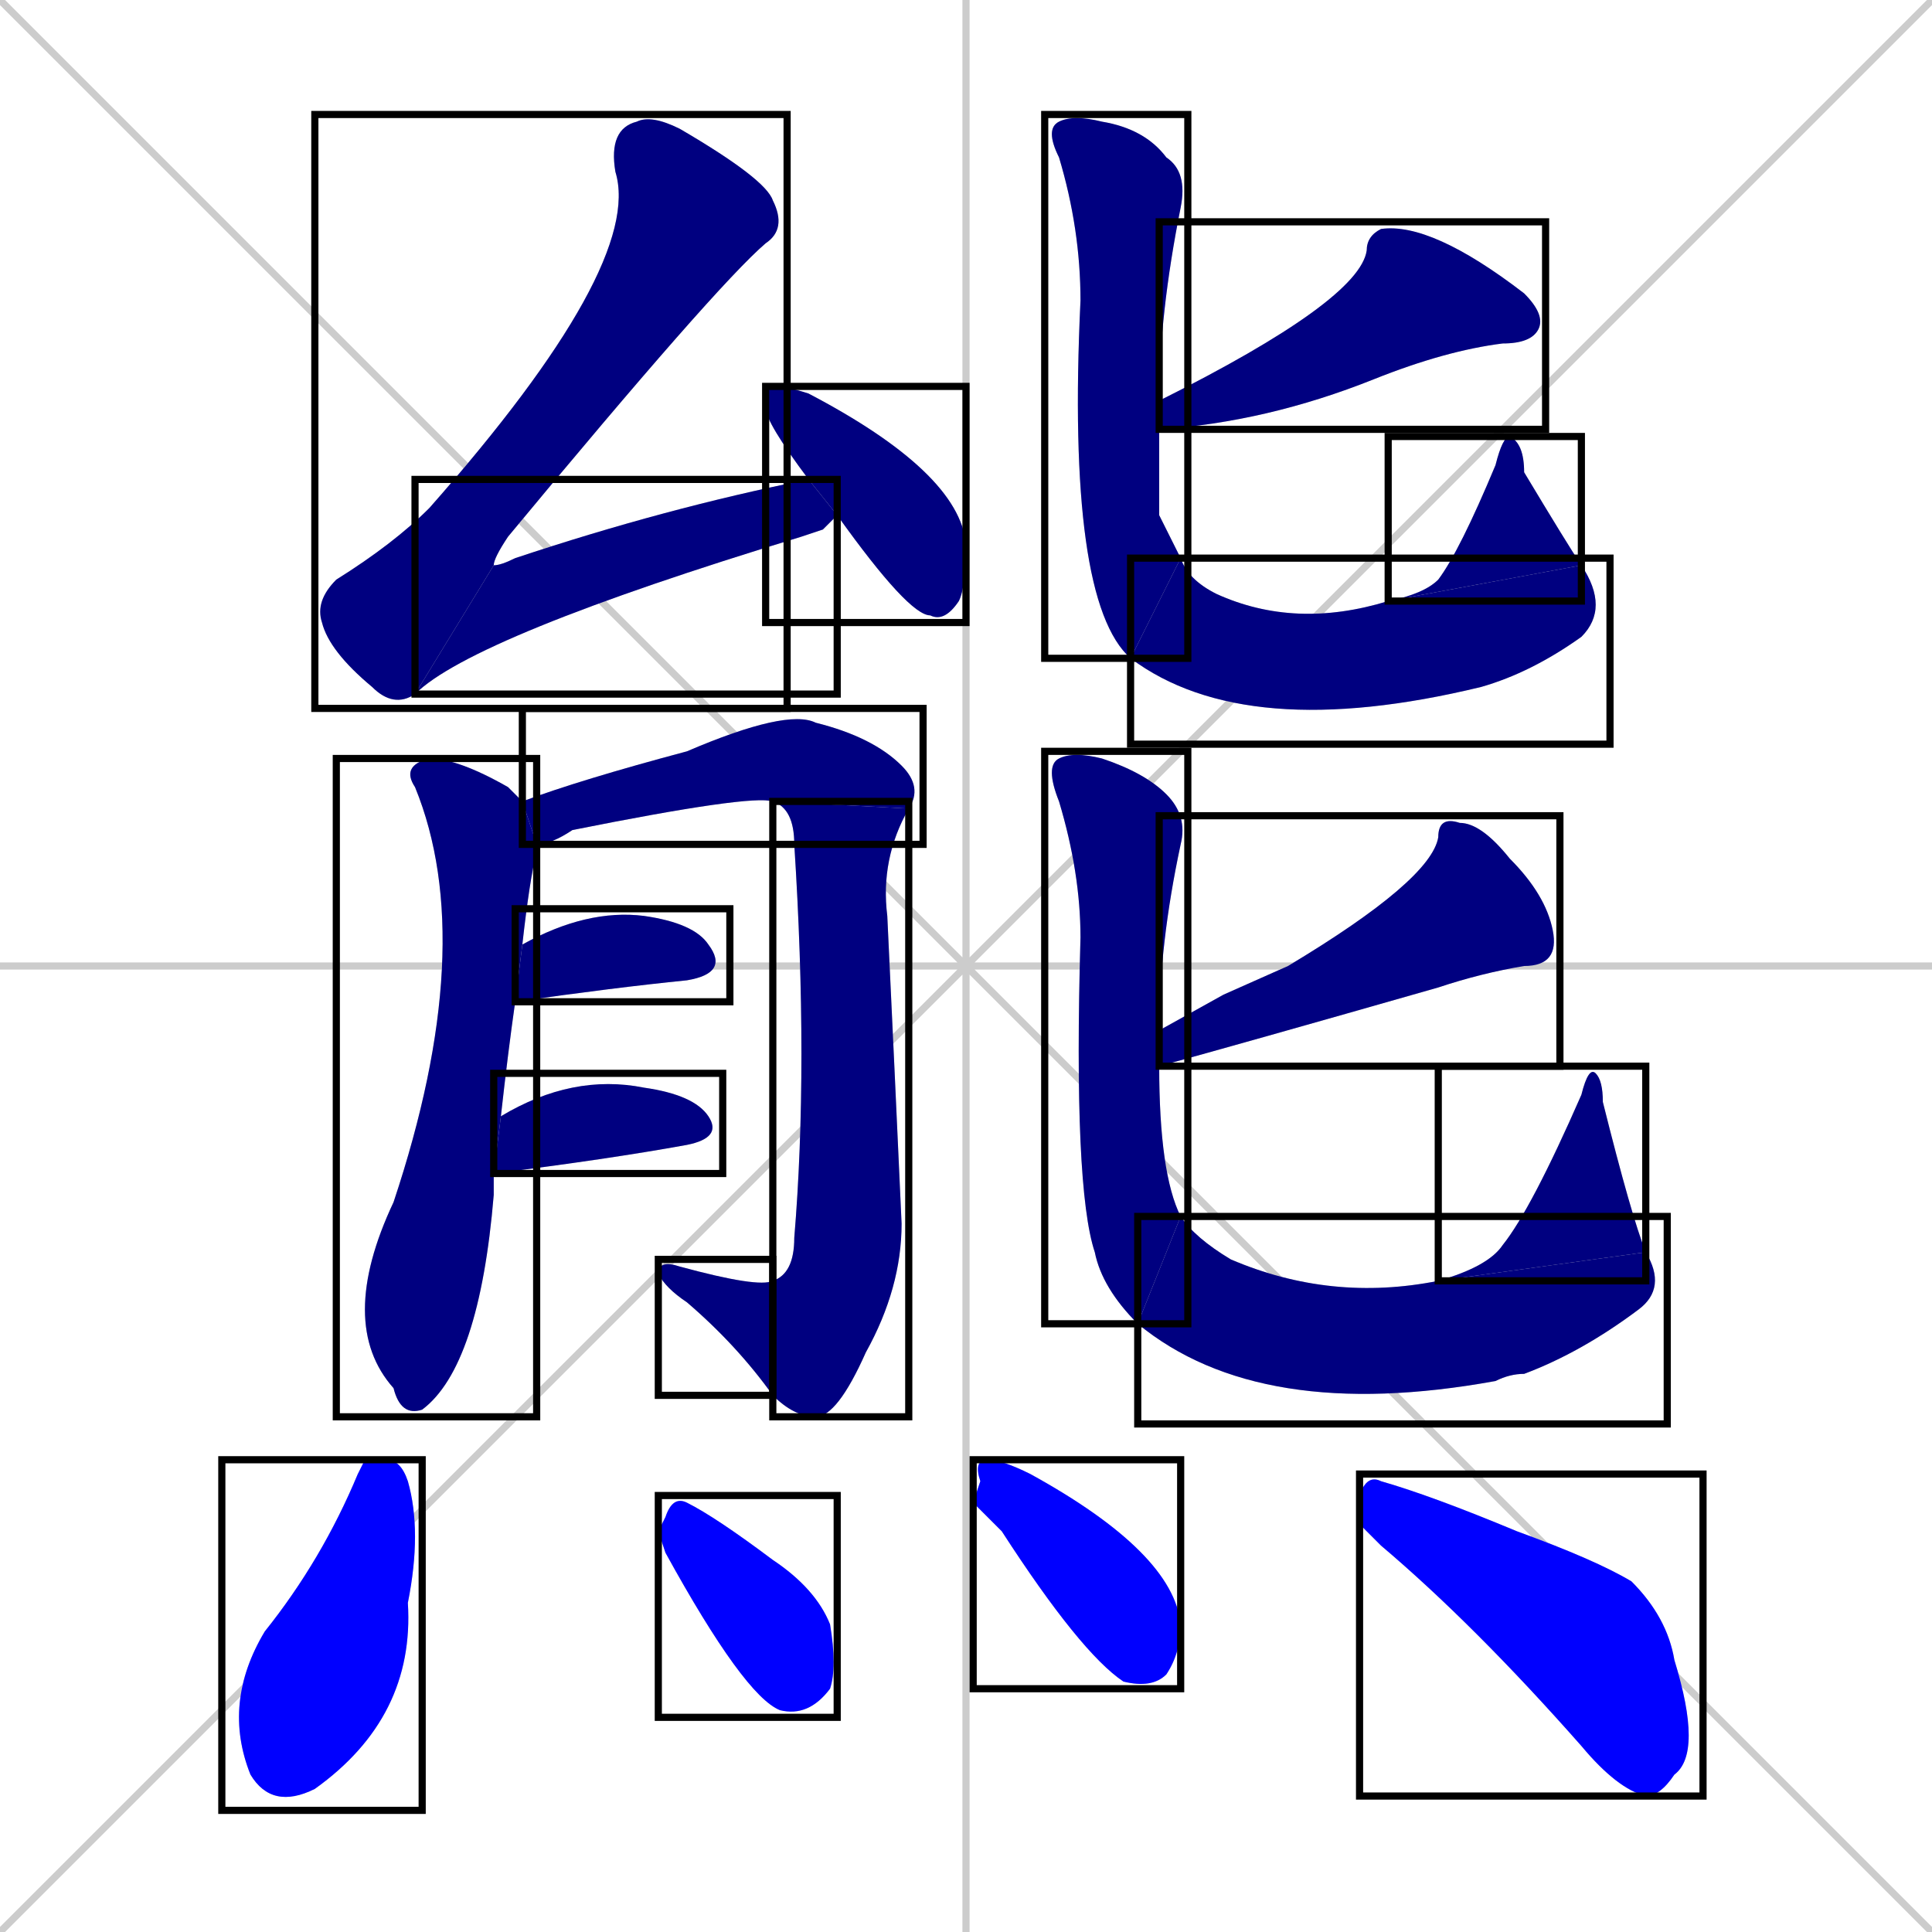 <svg xmlns="http://www.w3.org/2000/svg" xmlns:xlink="http://www.w3.org/1999/xlink" width="270" height="270"><defs><clipPath id="clip-mask-1"><use xlink:href="#rect-1" /></clipPath><clipPath id="clip-mask-2"><use xlink:href="#rect-2" /></clipPath><clipPath id="clip-mask-3"><use xlink:href="#rect-3" /></clipPath><clipPath id="clip-mask-4"><use xlink:href="#rect-4" /></clipPath><clipPath id="clip-mask-5"><use xlink:href="#rect-5" /></clipPath><clipPath id="clip-mask-6"><use xlink:href="#rect-6" /></clipPath><clipPath id="clip-mask-7"><use xlink:href="#rect-7" /></clipPath><clipPath id="clip-mask-8"><use xlink:href="#rect-8" /></clipPath><clipPath id="clip-mask-9"><use xlink:href="#rect-9" /></clipPath><clipPath id="clip-mask-10"><use xlink:href="#rect-10" /></clipPath><clipPath id="clip-mask-11"><use xlink:href="#rect-11" /></clipPath><clipPath id="clip-mask-12"><use xlink:href="#rect-12" /></clipPath><clipPath id="clip-mask-13"><use xlink:href="#rect-13" /></clipPath><clipPath id="clip-mask-14"><use xlink:href="#rect-14" /></clipPath><clipPath id="clip-mask-15"><use xlink:href="#rect-15" /></clipPath><clipPath id="clip-mask-16"><use xlink:href="#rect-16" /></clipPath><clipPath id="clip-mask-17"><use xlink:href="#rect-17" /></clipPath><clipPath id="clip-mask-18"><use xlink:href="#rect-18" /></clipPath><clipPath id="clip-mask-19"><use xlink:href="#rect-19" /></clipPath><clipPath id="clip-mask-20"><use xlink:href="#rect-20" /></clipPath><clipPath id="clip-mask-21"><use xlink:href="#rect-21" /></clipPath></defs><path d="M 0 0 L 270 270 M 270 0 L 0 270 M 135 0 L 135 270 M 0 135 L 270 135" stroke="#CCCCCC" /><path d="M 58 97 Q 55 99 52 96 Q 46 91 45 87 Q 44 84 47 81 Q 55 76 60 71 Q 90 37 86 24 Q 85 18 89 17 Q 91 16 95 18 Q 107 25 108 28 Q 110 32 107 34 Q 100 40 71 75 Q 69 78 69 79" fill="#CCCCCC"/><path d="M 115 74 L 112 75 Q 66 89 58 97 L 69 79 Q 70 79 72 78 Q 93 71 113 67 L 117 72" fill="#CCCCCC"/><path d="M 113 67 Q 107 59 107 57 Q 107 54 108 54 Q 110 54 113 55 Q 134 66 135 76 Q 135 82 134 84 Q 132 87 130 86 Q 127 86 117 72" fill="#CCCCCC"/><path d="M 69 165 L 69 167 Q 67 191 59 197 Q 56 198 55 194 Q 47 185 55 168 Q 67 132 58 110 Q 56 107 60 106 Q 64 106 71 110 Q 72 111 73 112 L 75 118 Q 75 118 75 119 Q 74 123 73 132 L 72 140 Q 71 147 70 156 L 69 164" fill="#CCCCCC"/><path d="M 73 112 Q 81 109 96 105 Q 110 99 114 101 Q 122 103 126 107 Q 129 110 127 113 L 108 112 Q 105 111 80 116 Q 77 118 75 118" fill="#CCCCCC"/><path d="M 127 113 Q 123 120 124 128 Q 125 149 126 171 Q 126 180 121 189 Q 117 198 114 198 Q 111 198 108 195 L 108 179 Q 111 178 111 173 Q 113 149 111 118 Q 111 113 108 112" fill="#CCCCCC"/><path d="M 108 195 Q 103 188 96 182 Q 93 180 92 178 Q 92 176 95 177 Q 106 180 108 179" fill="#CCCCCC"/><path d="M 73 132 Q 82 127 90 128 Q 97 129 99 132 Q 102 136 96 137 Q 86 138 72 140" fill="#CCCCCC"/><path d="M 70 156 Q 80 150 90 152 Q 97 153 99 156 Q 101 159 96 160 Q 85 162 69 164" fill="#CCCCCC"/><path d="M 162 56 Q 190 42 191 35 Q 191 33 193 32 Q 200 31 213 41 Q 216 44 215 46 Q 214 48 210 48 Q 202 49 192 53 Q 177 59 162 60" fill="#CCCCCC"/><path d="M 162 72 L 165 78 L 158 92 Q 149 84 151 42 Q 151 32 148 22 Q 146 18 148 17 Q 150 16 154 17 Q 160 18 163 22 Q 166 24 165 29 Q 162 44 162 56 L 162 60" fill="#CCCCCC"/><path d="M 165 78 Q 166 81 170 83 Q 181 88 194 84 L 221 79 Q 225 85 221 89 Q 214 94 207 96 Q 174 104 158 92" fill="#CCCCCC"/><path d="M 194 84 Q 199 83 201 81 Q 204 77 209 65 Q 210 61 211 61 Q 213 62 213 66 Q 219 76 221 79" fill="#CCCCCC"/><path d="M 171 139 L 180 135 Q 200 123 201 117 Q 201 114 204 115 Q 207 115 211 120 Q 216 125 217 130 Q 218 135 213 135 Q 207 136 201 138 Q 173 146 162 149 L 162 144" fill="#CCCCCC"/><path d="M 162 149 Q 162 164 165 170 L 159 185 Q 154 180 153 175 Q 150 166 151 131 Q 151 122 148 112 Q 146 107 148 106 Q 150 105 154 106 Q 160 108 163 111 Q 166 114 165 118 Q 162 132 162 144" fill="#CCCCCC"/><path d="M 165 170 Q 167 173 172 176 Q 186 182 201 179 L 230 175 Q 233 180 229 183 Q 221 189 213 192 Q 211 192 209 193 Q 176 199 159 185" fill="#CCCCCC"/><path d="M 201 179 Q 208 177 210 174 Q 214 169 221 153 Q 222 149 223 150 Q 224 151 224 154 Q 228 170 230 175" fill="#CCCCCC"/><path d="M 51 204 L 54 204 Q 56 204 57 207 Q 59 214 57 224 Q 58 240 44 250 Q 38 253 35 248 Q 31 238 37 228 Q 45 218 50 206" fill="#CCCCCC"/><path d="M 92 214 L 93 212 Q 94 209 96 210 Q 100 212 108 218 Q 114 222 116 227 Q 117 233 116 236 Q 113 240 109 239 Q 104 237 93 217" fill="#CCCCCC"/><path d="M 136 210 L 137 207 Q 136 204 138 204 Q 140 204 144 206 Q 164 217 165 227 Q 165 231 163 234 Q 161 236 157 235 Q 151 231 140 214" fill="#CCCCCC"/><path d="M 190 213 L 190 209 Q 191 206 193 207 Q 200 209 212 214 Q 223 218 228 221 Q 233 226 234 232 Q 238 245 234 248 Q 232 251 230 251 Q 226 250 221 244 Q 206 227 193 216" fill="#CCCCCC"/><path d="M 58 97 Q 55 99 52 96 Q 46 91 45 87 Q 44 84 47 81 Q 55 76 60 71 Q 90 37 86 24 Q 85 18 89 17 Q 91 16 95 18 Q 107 25 108 28 Q 110 32 107 34 Q 100 40 71 75 Q 69 78 69 79" fill="#000080" clip-path="url(#clip-mask-1)" /><path d="M 115 74 L 112 75 Q 66 89 58 97 L 69 79 Q 70 79 72 78 Q 93 71 113 67 L 117 72" fill="#000080" clip-path="url(#clip-mask-2)" /><path d="M 113 67 Q 107 59 107 57 Q 107 54 108 54 Q 110 54 113 55 Q 134 66 135 76 Q 135 82 134 84 Q 132 87 130 86 Q 127 86 117 72" fill="#000080" clip-path="url(#clip-mask-3)" /><path d="M 69 165 L 69 167 Q 67 191 59 197 Q 56 198 55 194 Q 47 185 55 168 Q 67 132 58 110 Q 56 107 60 106 Q 64 106 71 110 Q 72 111 73 112 L 75 118 Q 75 118 75 119 Q 74 123 73 132 L 72 140 Q 71 147 70 156 L 69 164" fill="#000080" clip-path="url(#clip-mask-4)" /><path d="M 73 112 Q 81 109 96 105 Q 110 99 114 101 Q 122 103 126 107 Q 129 110 127 113 L 108 112 Q 105 111 80 116 Q 77 118 75 118" fill="#000080" clip-path="url(#clip-mask-5)" /><path d="M 127 113 Q 123 120 124 128 Q 125 149 126 171 Q 126 180 121 189 Q 117 198 114 198 Q 111 198 108 195 L 108 179 Q 111 178 111 173 Q 113 149 111 118 Q 111 113 108 112" fill="#000080" clip-path="url(#clip-mask-6)" /><path d="M 108 195 Q 103 188 96 182 Q 93 180 92 178 Q 92 176 95 177 Q 106 180 108 179" fill="#000080" clip-path="url(#clip-mask-7)" /><path d="M 73 132 Q 82 127 90 128 Q 97 129 99 132 Q 102 136 96 137 Q 86 138 72 140" fill="#000080" clip-path="url(#clip-mask-8)" /><path d="M 70 156 Q 80 150 90 152 Q 97 153 99 156 Q 101 159 96 160 Q 85 162 69 164" fill="#000080" clip-path="url(#clip-mask-9)" /><path d="M 162 56 Q 190 42 191 35 Q 191 33 193 32 Q 200 31 213 41 Q 216 44 215 46 Q 214 48 210 48 Q 202 49 192 53 Q 177 59 162 60" fill="#000080" clip-path="url(#clip-mask-10)" /><path d="M 162 72 L 165 78 L 158 92 Q 149 84 151 42 Q 151 32 148 22 Q 146 18 148 17 Q 150 16 154 17 Q 160 18 163 22 Q 166 24 165 29 Q 162 44 162 56 L 162 60" fill="#000080" clip-path="url(#clip-mask-11)" /><path d="M 165 78 Q 166 81 170 83 Q 181 88 194 84 L 221 79 Q 225 85 221 89 Q 214 94 207 96 Q 174 104 158 92" fill="#000080" clip-path="url(#clip-mask-12)" /><path d="M 194 84 Q 199 83 201 81 Q 204 77 209 65 Q 210 61 211 61 Q 213 62 213 66 Q 219 76 221 79" fill="#000080" clip-path="url(#clip-mask-13)" /><path d="M 171 139 L 180 135 Q 200 123 201 117 Q 201 114 204 115 Q 207 115 211 120 Q 216 125 217 130 Q 218 135 213 135 Q 207 136 201 138 Q 173 146 162 149 L 162 144" fill="#000080" clip-path="url(#clip-mask-14)" /><path d="M 162 149 Q 162 164 165 170 L 159 185 Q 154 180 153 175 Q 150 166 151 131 Q 151 122 148 112 Q 146 107 148 106 Q 150 105 154 106 Q 160 108 163 111 Q 166 114 165 118 Q 162 132 162 144" fill="#000080" clip-path="url(#clip-mask-15)" /><path d="M 165 170 Q 167 173 172 176 Q 186 182 201 179 L 230 175 Q 233 180 229 183 Q 221 189 213 192 Q 211 192 209 193 Q 176 199 159 185" fill="#000080" clip-path="url(#clip-mask-16)" /><path d="M 201 179 Q 208 177 210 174 Q 214 169 221 153 Q 222 149 223 150 Q 224 151 224 154 Q 228 170 230 175" fill="#000080" clip-path="url(#clip-mask-17)" /><path d="M 51 204 L 54 204 Q 56 204 57 207 Q 59 214 57 224 Q 58 240 44 250 Q 38 253 35 248 Q 31 238 37 228 Q 45 218 50 206" fill="#0000ff" clip-path="url(#clip-mask-18)" /><path d="M 92 214 L 93 212 Q 94 209 96 210 Q 100 212 108 218 Q 114 222 116 227 Q 117 233 116 236 Q 113 240 109 239 Q 104 237 93 217" fill="#0000ff" clip-path="url(#clip-mask-19)" /><path d="M 136 210 L 137 207 Q 136 204 138 204 Q 140 204 144 206 Q 164 217 165 227 Q 165 231 163 234 Q 161 236 157 235 Q 151 231 140 214" fill="#0000ff" clip-path="url(#clip-mask-20)" /><path d="M 190 213 L 190 209 Q 191 206 193 207 Q 200 209 212 214 Q 223 218 228 221 Q 233 226 234 232 Q 238 245 234 248 Q 232 251 230 251 Q 226 250 221 244 Q 206 227 193 216" fill="#0000ff" clip-path="url(#clip-mask-21)" /><rect x="44" y="16" width="66" height="83" id="rect-1" fill="transparent" stroke="#000000"><animate attributeName="y" from="-67" to="16" dur="0.307" begin="0; animate21.end + 1s" id="animate1" fill="freeze"/></rect><rect x="58" y="67" width="59" height="30" id="rect-2" fill="transparent" stroke="#000000"><set attributeName="x" to="-1" begin="0; animate21.end + 1s" /><animate attributeName="x" from="-1" to="58" dur="0.219" begin="animate1.end" id="animate2" fill="freeze"/></rect><rect x="107" y="54" width="28" height="33" id="rect-3" fill="transparent" stroke="#000000"><set attributeName="y" to="21" begin="0; animate21.end + 1s" /><animate attributeName="y" from="21" to="54" dur="0.122" begin="animate2.end + 0.5" id="animate3" fill="freeze"/></rect><rect x="47" y="106" width="28" height="92" id="rect-4" fill="transparent" stroke="#000000"><set attributeName="y" to="14" begin="0; animate21.end + 1s" /><animate attributeName="y" from="14" to="106" dur="0.341" begin="animate3.end + 0.5" id="animate4" fill="freeze"/></rect><rect x="73" y="99" width="56" height="19" id="rect-5" fill="transparent" stroke="#000000"><set attributeName="x" to="17" begin="0; animate21.end + 1s" /><animate attributeName="x" from="17" to="73" dur="0.207" begin="animate4.end + 0.5" id="animate5" fill="freeze"/></rect><rect x="108" y="112" width="19" height="86" id="rect-6" fill="transparent" stroke="#000000"><set attributeName="y" to="26" begin="0; animate21.end + 1s" /><animate attributeName="y" from="26" to="112" dur="0.319" begin="animate5.end" id="animate6" fill="freeze"/></rect><rect x="92" y="176" width="16" height="19" id="rect-7" fill="transparent" stroke="#000000"><set attributeName="x" to="108" begin="0; animate21.end + 1s" /><animate attributeName="x" from="108" to="92" dur="0.059" begin="animate6.end" id="animate7" fill="freeze"/></rect><rect x="72" y="127" width="30" height="13" id="rect-8" fill="transparent" stroke="#000000"><set attributeName="x" to="42" begin="0; animate21.end + 1s" /><animate attributeName="x" from="42" to="72" dur="0.111" begin="animate7.end + 0.5" id="animate8" fill="freeze"/></rect><rect x="69" y="150" width="32" height="14" id="rect-9" fill="transparent" stroke="#000000"><set attributeName="x" to="37" begin="0; animate21.end + 1s" /><animate attributeName="x" from="37" to="69" dur="0.119" begin="animate8.end + 0.5" id="animate9" fill="freeze"/></rect><rect x="162" y="31" width="54" height="29" id="rect-10" fill="transparent" stroke="#000000"><set attributeName="x" to="216" begin="0; animate21.end + 1s" /><animate attributeName="x" from="216" to="162" dur="0.200" begin="animate9.end + 0.5" id="animate10" fill="freeze"/></rect><rect x="146" y="16" width="20" height="76" id="rect-11" fill="transparent" stroke="#000000"><set attributeName="y" to="-60" begin="0; animate21.end + 1s" /><animate attributeName="y" from="-60" to="16" dur="0.281" begin="animate10.end + 0.5" id="animate11" fill="freeze"/></rect><rect x="158" y="78" width="67" height="26" id="rect-12" fill="transparent" stroke="#000000"><set attributeName="x" to="91" begin="0; animate21.end + 1s" /><animate attributeName="x" from="91" to="158" dur="0.248" begin="animate11.end" id="animate12" fill="freeze"/></rect><rect x="194" y="61" width="27" height="23" id="rect-13" fill="transparent" stroke="#000000"><set attributeName="y" to="84" begin="0; animate21.end + 1s" /><animate attributeName="y" from="84" to="61" dur="0.085" begin="animate12.end" id="animate13" fill="freeze"/></rect><rect x="162" y="114" width="56" height="35" id="rect-14" fill="transparent" stroke="#000000"><set attributeName="x" to="218" begin="0; animate21.end + 1s" /><animate attributeName="x" from="218" to="162" dur="0.207" begin="animate13.end + 0.5" id="animate14" fill="freeze"/></rect><rect x="146" y="105" width="20" height="80" id="rect-15" fill="transparent" stroke="#000000"><set attributeName="y" to="25" begin="0; animate21.end + 1s" /><animate attributeName="y" from="25" to="105" dur="0.296" begin="animate14.end + 0.5" id="animate15" fill="freeze"/></rect><rect x="159" y="170" width="74" height="29" id="rect-16" fill="transparent" stroke="#000000"><set attributeName="x" to="85" begin="0; animate21.end + 1s" /><animate attributeName="x" from="85" to="159" dur="0.274" begin="animate15.end" id="animate16" fill="freeze"/></rect><rect x="201" y="149" width="29" height="30" id="rect-17" fill="transparent" stroke="#000000"><set attributeName="y" to="179" begin="0; animate21.end + 1s" /><animate attributeName="y" from="179" to="149" dur="0.111" begin="animate16.end" id="animate17" fill="freeze"/></rect><rect x="31" y="204" width="28" height="49" id="rect-18" fill="transparent" stroke="#000000"><set attributeName="y" to="155" begin="0; animate21.end + 1s" /><animate attributeName="y" from="155" to="204" dur="0.181" begin="animate17.end + 0.5" id="animate18" fill="freeze"/></rect><rect x="92" y="209" width="25" height="31" id="rect-19" fill="transparent" stroke="#000000"><set attributeName="x" to="67" begin="0; animate21.end + 1s" /><animate attributeName="x" from="67" to="92" dur="0.093" begin="animate18.end + 0.5" id="animate19" fill="freeze"/></rect><rect x="136" y="204" width="29" height="32" id="rect-20" fill="transparent" stroke="#000000"><set attributeName="x" to="107" begin="0; animate21.end + 1s" /><animate attributeName="x" from="107" to="136" dur="0.107" begin="animate19.end + 0.5" id="animate20" fill="freeze"/></rect><rect x="190" y="206" width="48" height="45" id="rect-21" fill="transparent" stroke="#000000"><set attributeName="x" to="142" begin="0; animate21.end + 1s" /><animate attributeName="x" from="142" to="190" dur="0.178" begin="animate20.end + 0.5" id="animate21" fill="freeze"/></rect></svg>